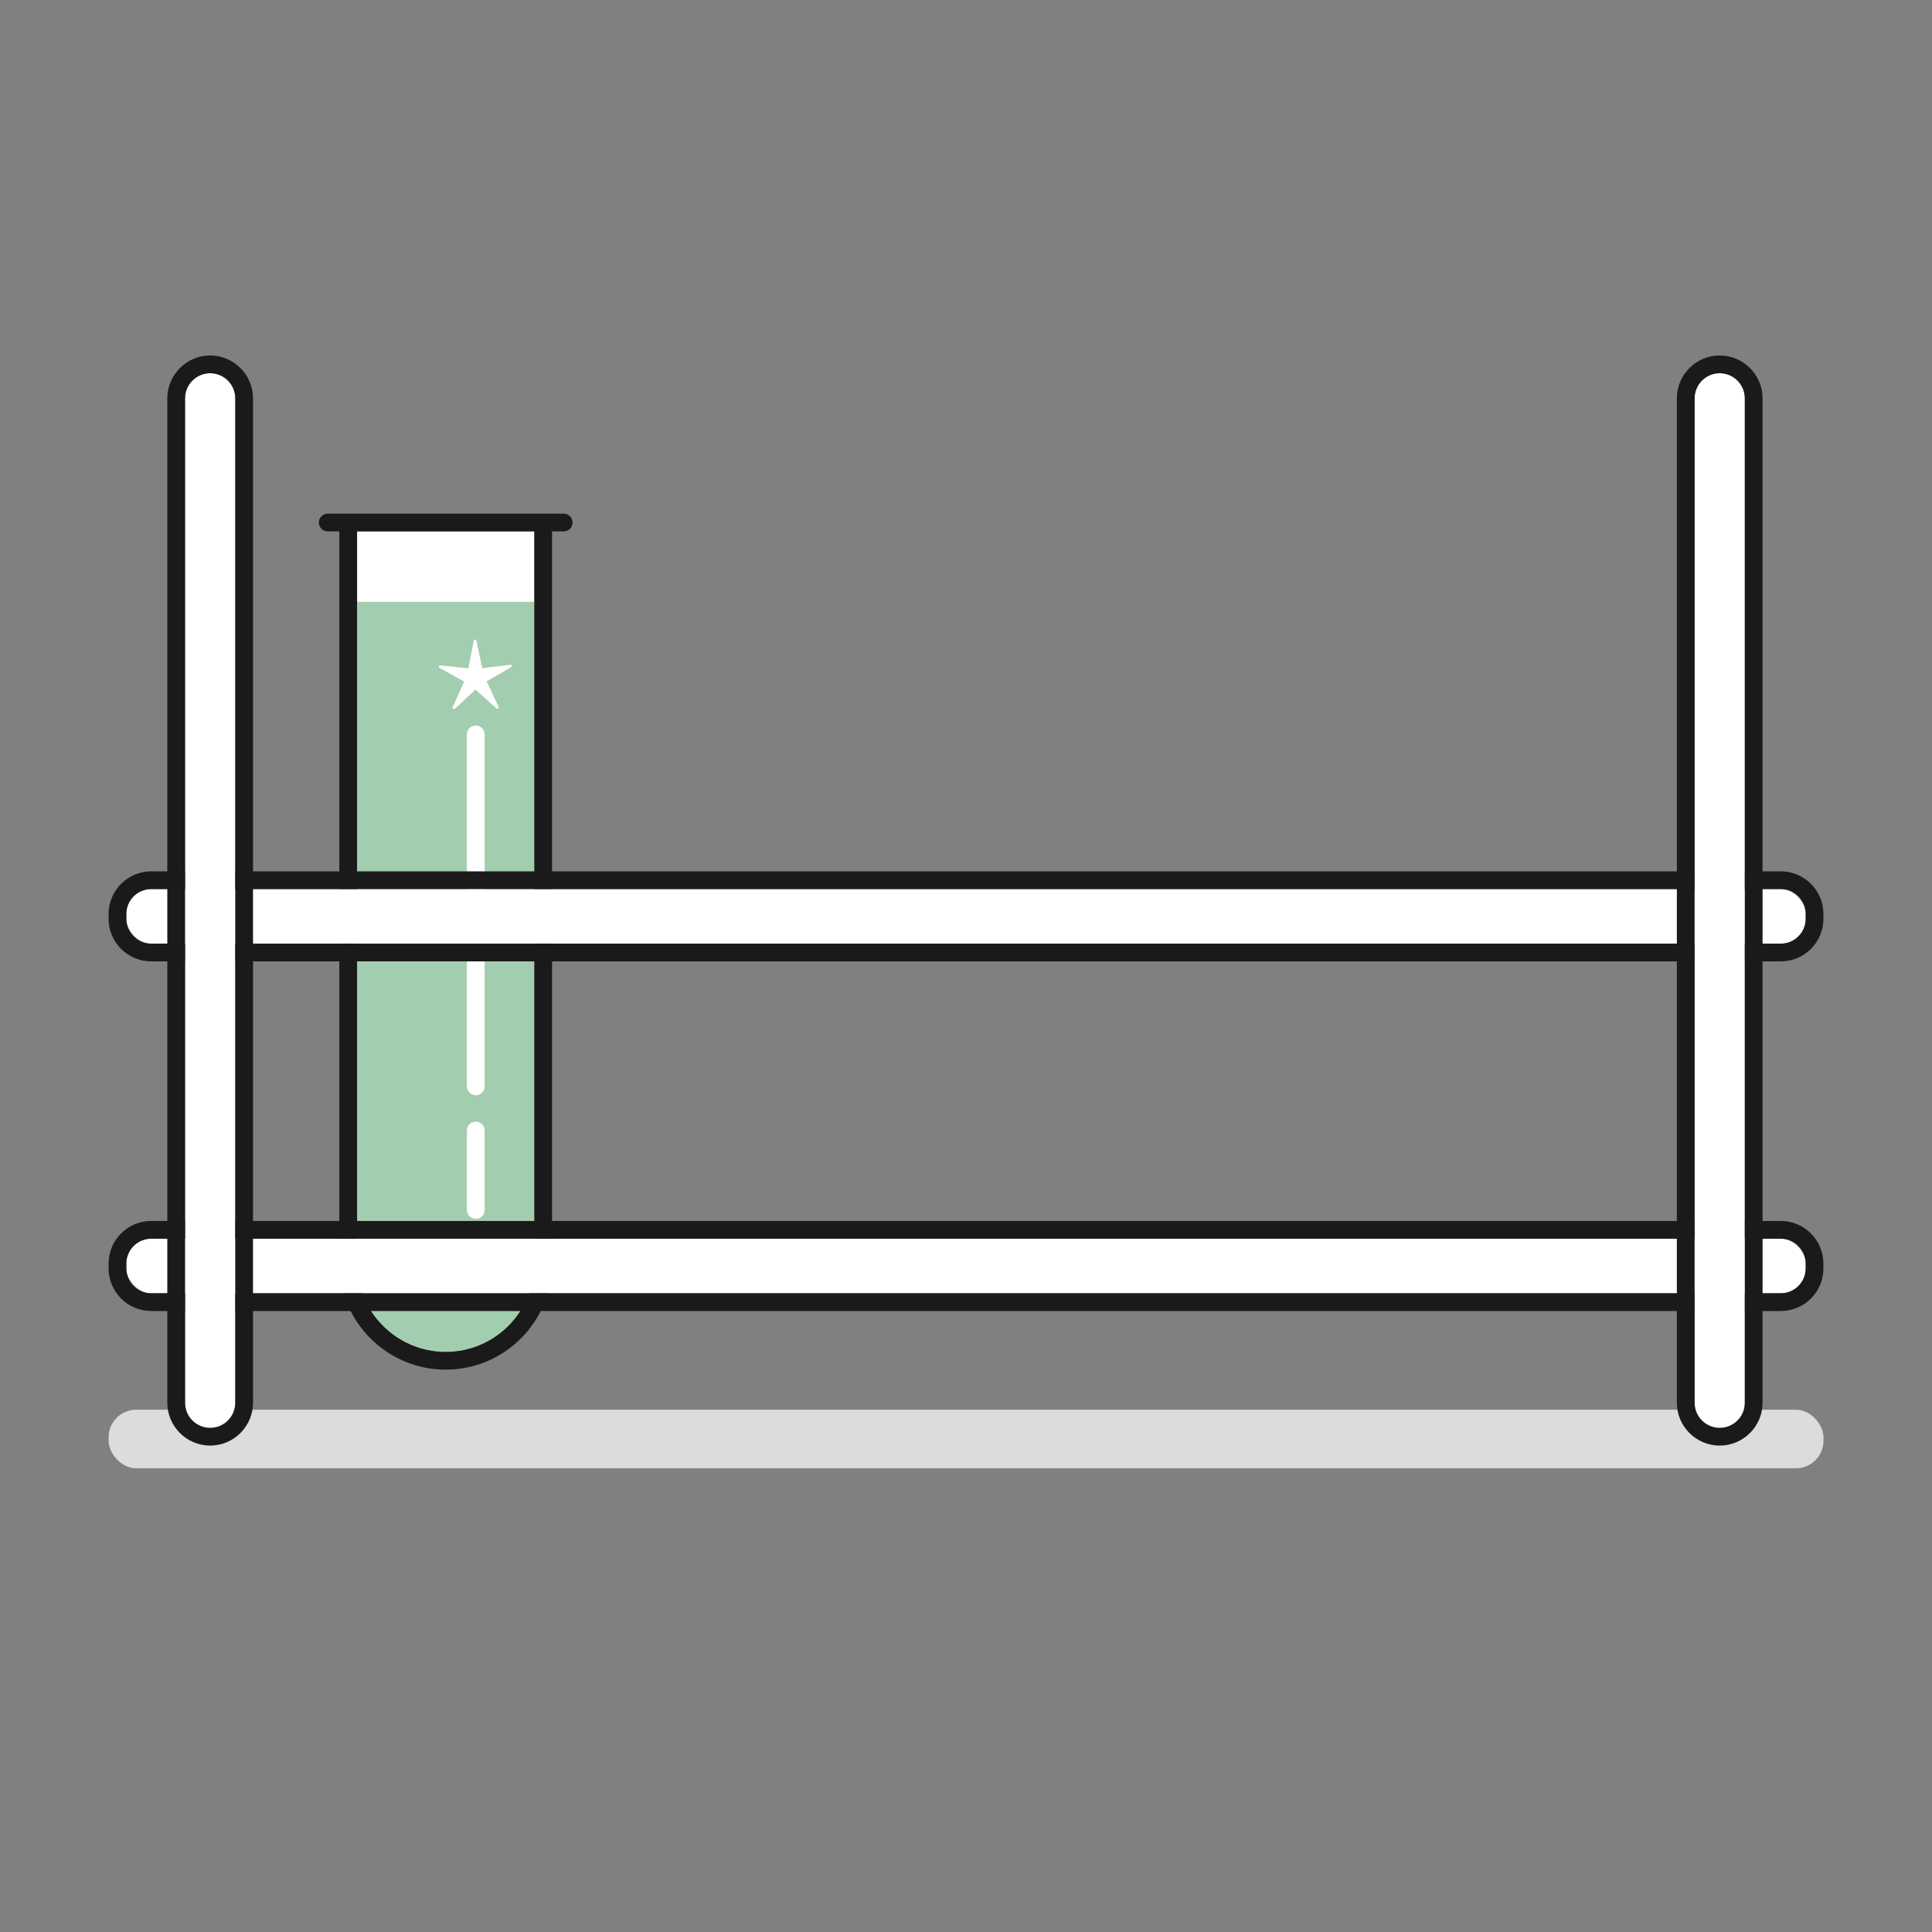 <?xml version="1.0" encoding="UTF-8"?><svg id="unpolar_test1" xmlns="http://www.w3.org/2000/svg" viewBox="0 0 217.78 217.78"><rect x="0" y="0" width="217.78" height="217.78" fill="#808080" stroke="none"/><defs><style>.cls-1{fill:#dcdcdc;}.cls-1,.cls-2,.cls-3,.cls-4{stroke-width:0px;}.cls-2{fill:#1a1a1a;}.cls-3{fill:#fff;}.cls-4{fill:#a3cdaf;}</style></defs><g id="unpolar_2"><path id="leer" class="cls-3" d="m60.23,59.9h-19.98v82.5c0,5.51,4.48,9.99,9.99,9.99s9.99-4.48,9.99-9.99V59.9Z"/><path id="flussigkeit" class="cls-4" d="m60.23,67.84h-19.98v74.56c0,5.51,4.48,9.99,9.99,9.99s9.99-4.48,9.99-9.99v-74.56Z"/><path id="schwarz" class="cls-2" d="m63.54,57.9h-26.6c-.55,0-1,.45-1,1s.45,1,1,1h1.31v82.5c0,6.61,5.38,11.99,11.99,11.99s11.99-5.38,11.99-11.99V59.9h1.31c.55,0,1-.45,1-1s-.45-1-1-1Zm-3.31,84.5c0,5.51-4.48,9.99-9.99,9.99s-9.99-4.48-9.99-9.99V59.9h19.98v82.5Z"/><path id="reflex" class="cls-3" d="m53.63,123.46c.55,0,1-.45,1-1v-39.68c0-.55-.45-1-1-1s-1,.45-1,1v39.68c0,.55.45,1,1,1Zm-1,12.93c0,.55.45,1,1,1s1-.45,1-1v-8.96c0-.55-.45-1-1-1s-1,.45-1,1v8.96Zm.61,3.49c-.12.05-.23.12-.32.21-.19.19-.29.45-.29.71s.1.52.29.71c.09.09.2.16.32.21.13.05.26.08.39.08.26,0,.52-.11.7-.29.19-.19.3-.45.3-.71s-.11-.52-.3-.71c-.27-.28-.72-.37-1.09-.21Zm4.43-64.84c-.02-.07-.09-.11-.16-.1l-3.15.38-.66-3.11c-.01-.07-.08-.12-.15-.12-.06-.01-.13.05-.15.12l-.61,3.12-3.16-.33c-.08,0-.14.04-.16.1-.02.07,0,.14.07.18l2.78,1.54-1.29,2.9c-.03.06,0,.14.05.18.03.02.06.03.09.03.04,0,.07-.01.1-.04l2.33-2.16,2.36,2.13c.05.05.13.05.19,0,.06-.04.08-.12.05-.18l-1.34-2.88,2.75-1.59c.06-.04.09-.11.07-.18Z"/></g><g id="Regal"><rect class="cls-1" x="12.24" y="158.91" width="193.31" height="6.6" rx="3.11" ry="3.11"/><rect class="cls-3" x="14.24" y="139.63" width="189.31" height="6.15" rx="2.8" ry="2.8"/><path class="cls-2" d="m200.74,137.63H17.04c-2.65,0-4.8,2.15-4.8,4.8v.55c0,2.65,2.16,4.8,4.8,4.8h183.7c2.65,0,4.8-2.15,4.8-4.8v-.55c0-2.65-2.16-4.8-4.8-4.8Zm2.8,5.35c0,1.55-1.26,2.8-2.8,2.8H17.04c-1.55,0-2.8-1.26-2.8-2.8v-.55c0-1.55,1.26-2.8,2.8-2.8h183.7c1.55,0,2.8,1.26,2.8,2.8v.55Z"/><rect class="cls-3" x="14.24" y="100.22" width="189.31" height="6.15" rx="2.8" ry="2.8"/><path class="cls-2" d="m200.74,98.22H17.04c-2.65,0-4.8,2.16-4.8,4.8v.55c0,2.65,2.16,4.8,4.8,4.8h183.7c2.65,0,4.8-2.15,4.8-4.8v-.55c0-2.65-2.16-4.8-4.8-4.8Zm2.8,5.35c0,1.55-1.26,2.8-2.8,2.8H17.04c-1.55,0-2.8-1.26-2.8-2.8v-.55c0-1.55,1.26-2.8,2.8-2.8h183.7c1.55,0,2.8,1.26,2.8,2.8v.55Z"/><path class="cls-3" d="m193.85,42.07c-1.56,0-2.83,1.27-2.83,2.83v113.22c0,1.56,1.27,2.83,2.83,2.83s2.83-1.27,2.83-2.83V44.9c0-1.56-1.27-2.83-2.83-2.83Z"/><path class="cls-2" d="m193.85,40.07c-2.66,0-4.83,2.17-4.83,4.83v113.22c0,2.66,2.17,4.83,4.83,4.83s4.83-2.17,4.83-4.83V44.9c0-2.66-2.17-4.83-4.83-4.83Zm2.83,118.05c0,1.56-1.27,2.83-2.83,2.83s-2.83-1.27-2.83-2.83V44.9c0-1.56,1.27-2.83,2.83-2.83s2.83,1.27,2.83,2.83v113.22Z"/><path class="cls-3" d="m23.69,42.07c-1.56,0-2.83,1.27-2.83,2.83v113.22c0,1.56,1.27,2.83,2.83,2.83s2.83-1.27,2.83-2.83V44.9c0-1.56-1.27-2.83-2.83-2.83Z"/><path class="cls-2" d="m23.69,40.07c-2.66,0-4.83,2.17-4.83,4.83v113.22c0,2.66,2.17,4.83,4.83,4.83s4.83-2.17,4.83-4.83V44.9c0-2.66-2.17-4.83-4.83-4.83Zm2.83,118.05c0,1.56-1.27,2.83-2.83,2.83s-2.83-1.27-2.83-2.83V44.9c0-1.56,1.27-2.83,2.83-2.83s2.83,1.27,2.83,2.83v113.22Z"/></g></svg>